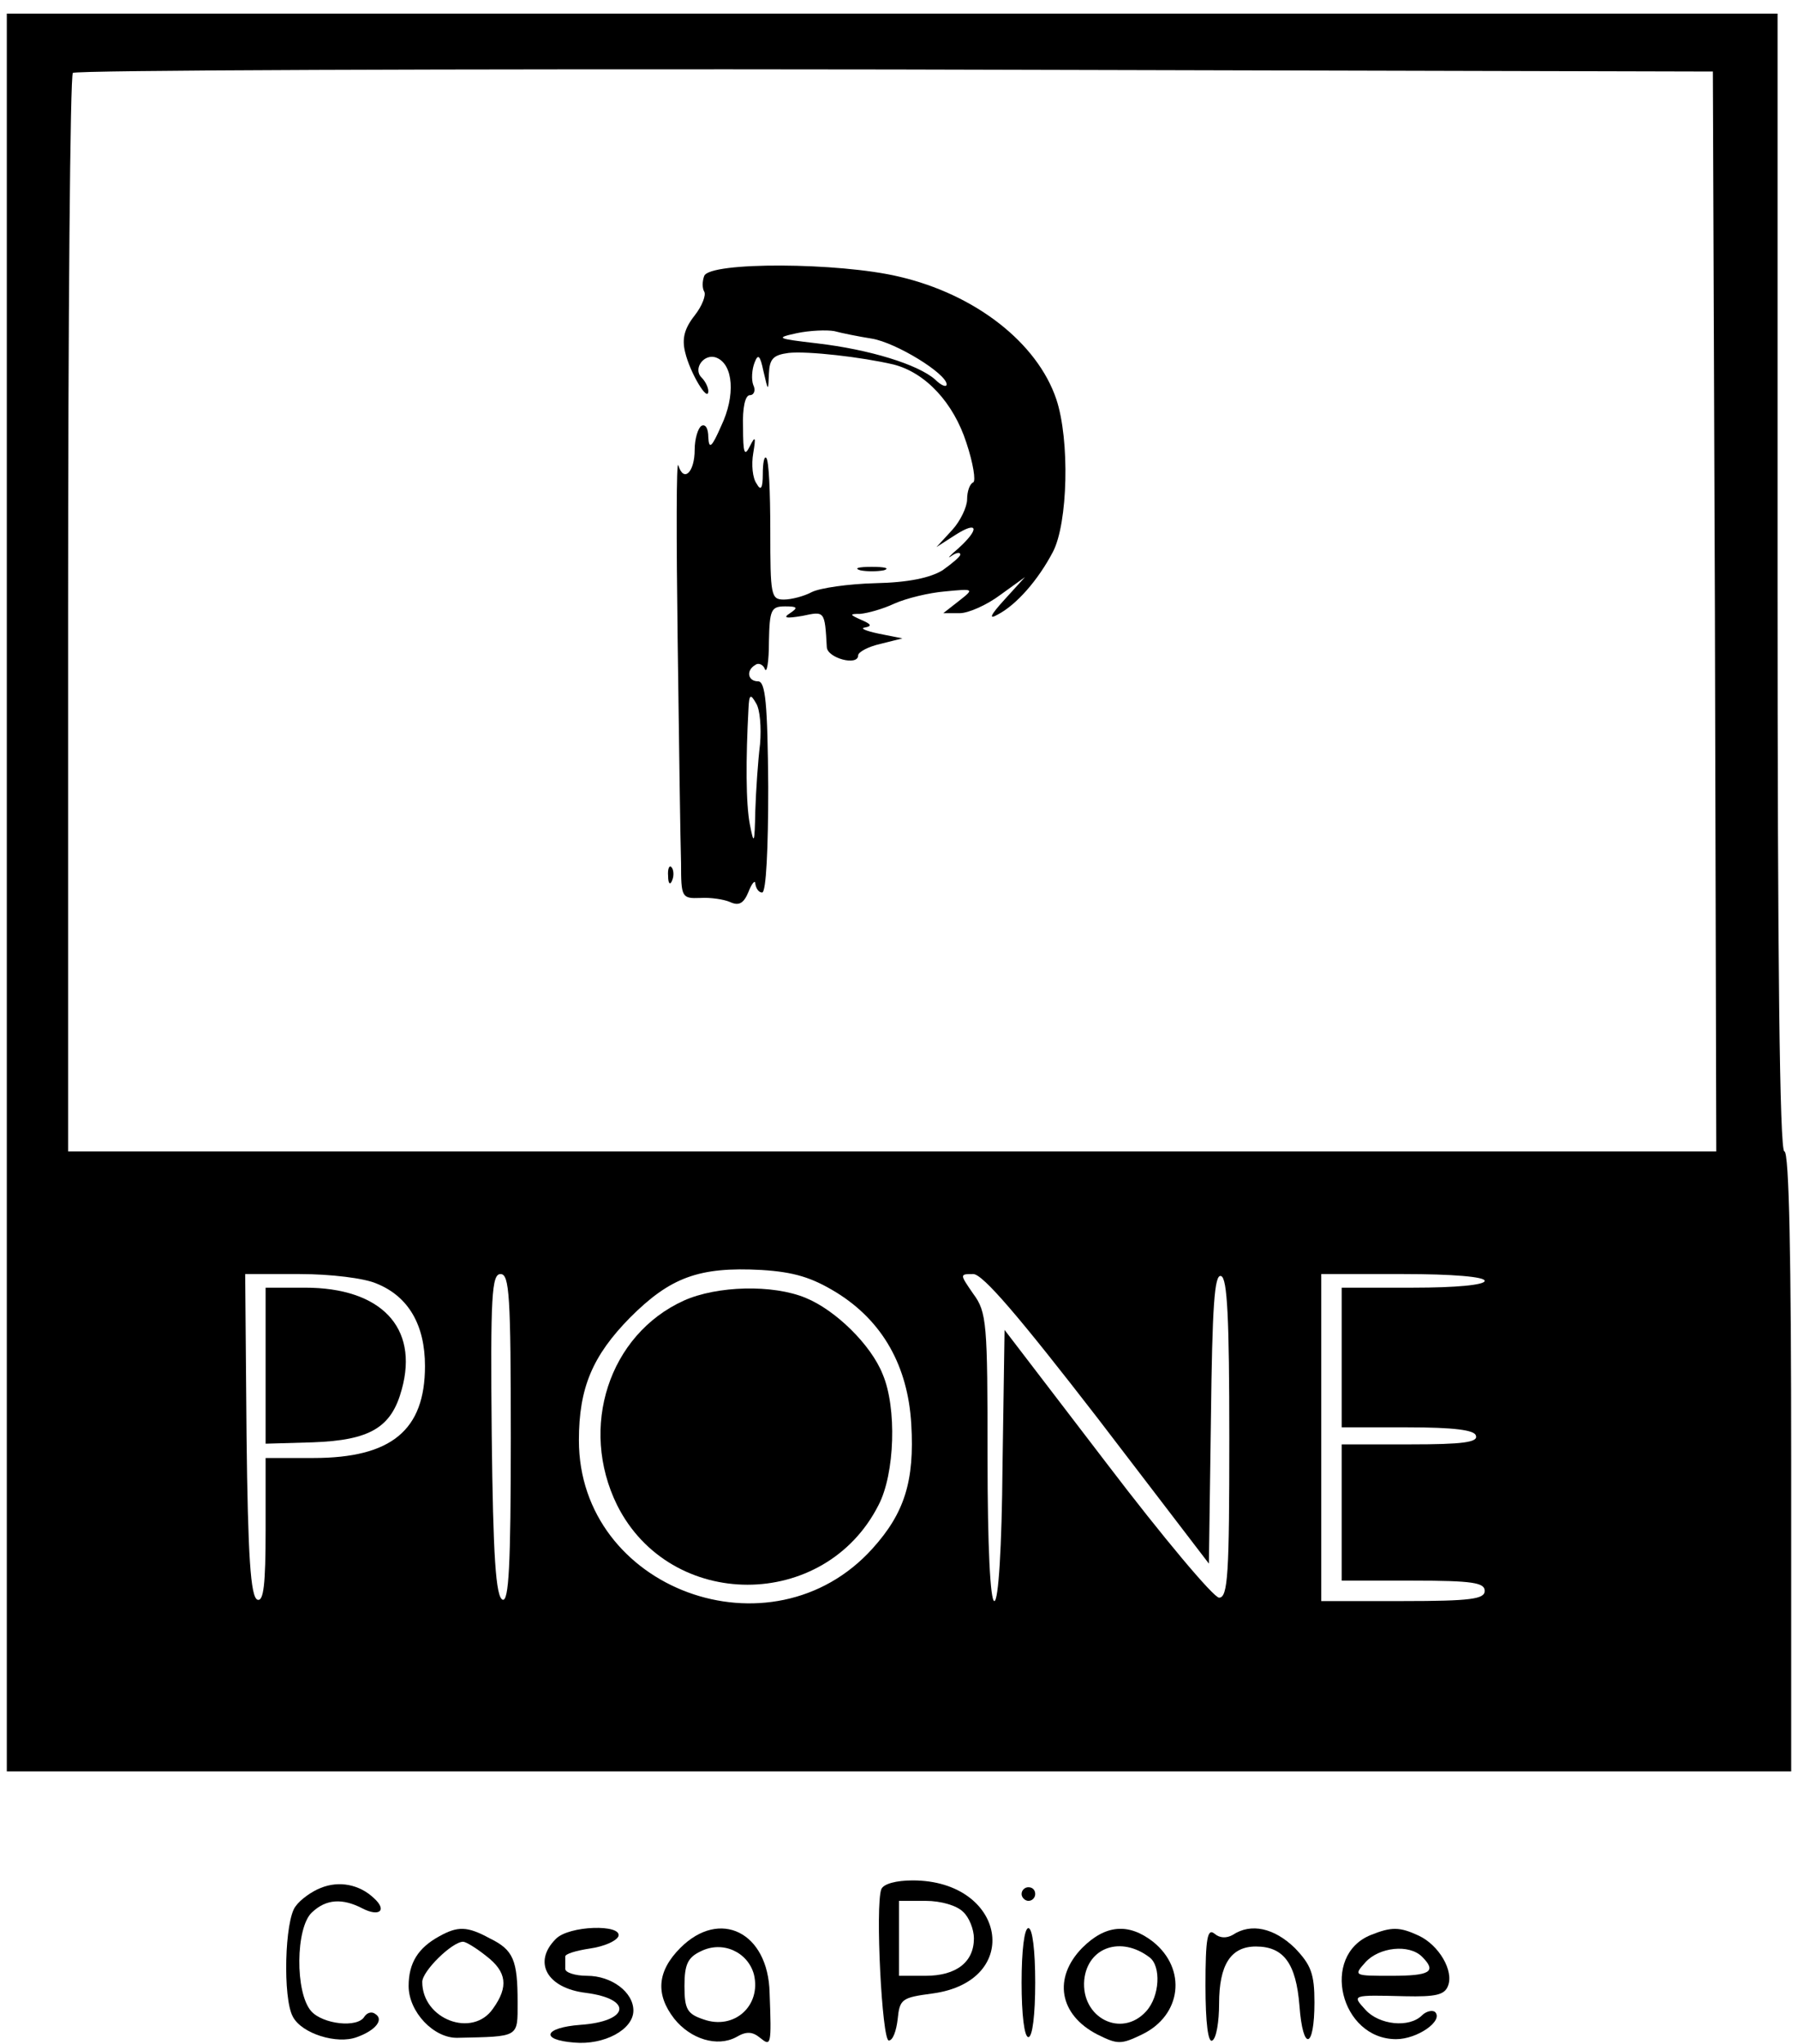 <?xml version="1.0" standalone="no"?>
<!DOCTYPE svg PUBLIC "-//W3C//DTD SVG 20010904//EN"
 "http://www.w3.org/TR/2001/REC-SVG-20010904/DTD/svg10.dtd">
<svg version="1.0" xmlns="http://www.w3.org/2000/svg"
 width="264pt" height="300pt" viewBox="0 0 264 300"
 preserveAspectRatio="xMidYMid meet">

<g transform="translate(0,300) scale(0.1,-0.1)"
fill="#000000" stroke="none">
<path d="M10 1690 l0 -1290 1310 0 1310 0 0 455 c0 297 -3 455 -10 455 -7 0
-10 285 -10 835 l0 835 -1300 0 -1300 0 0 -1290z m2508 413 l2 -793 -1210 0
-1210 0 0 788 c0 434 3 792 7 795 3 4 547 6 1207 5 l1201 -3 3 -792z m-1290
-1000 c68 -42 105 -108 110 -193 5 -84 -10 -131 -57 -183 -148 -164 -431 -60
-431 159 0 77 20 124 75 180 59 59 101 75 193 70 48 -3 74 -11 110 -33z m-675
13 c47 -19 71 -61 71 -121 0 -94 -49 -135 -164 -135 l-70 0 0 -106 c0 -80 -3
-105 -12 -102 -10 4 -14 63 -16 241 l-2 237 80 0 c45 0 95 -6 113 -14z m197
-227 c0 -188 -3 -240 -12 -237 -10 4 -14 63 -16 241 -2 206 0 237 13 237 13 0
15 -32 15 -241z m862 29 l163 -213 3 213 c2 164 5 213 15 209 9 -3 12 -61 12
-238 0 -199 -2 -234 -15 -234 -8 0 -82 88 -165 197 l-150 196 -3 -199 c-1
-121 -6 -199 -12 -199 -6 0 -10 80 -10 211 0 197 -1 213 -21 240 -20 29 -20
29 0 29 14 0 67 -62 183 -212z m568 202 c0 -6 -42 -10 -105 -10 l-105 0 0
-102 0 -103 97 0 c68 0 98 -4 100 -12 4 -10 -20 -13 -96 -13 l-101 0 0 -100 0
-100 105 0 c87 0 105 -3 105 -15 0 -12 -20 -15 -120 -15 l-120 0 0 240 0 240
120 0 c73 0 120 -4 120 -10z"/>
<path d="M1034 2595 c-3 -8 -3 -18 0 -23 3 -5 -3 -21 -14 -35 -15 -19 -19 -34
-14 -54 7 -30 34 -75 34 -57 0 5 -4 14 -10 20 -13 13 4 36 22 29 25 -10 28
-56 7 -100 -14 -32 -18 -35 -19 -17 0 13 -4 20 -10 17 -5 -3 -10 -19 -10 -35
0 -33 -16 -49 -24 -23 -3 10 -3 -106 -1 -257 2 -151 4 -298 5 -327 0 -50 1
-52 28 -51 15 1 35 -2 44 -6 13 -6 20 -2 27 15 5 13 10 18 10 12 1 -7 5 -13
10 -13 6 0 9 65 9 155 -1 122 -4 155 -15 155 -15 0 -18 16 -4 24 5 4 12 0 14
-6 3 -7 6 11 6 40 1 47 3 52 24 52 18 0 19 -2 7 -10 -11 -7 -6 -8 18 -4 33 7
33 8 36 -46 1 -16 46 -28 46 -12 0 5 15 13 33 17 l32 8 -35 7 c-19 4 -28 8
-20 9 11 2 9 5 -5 11 -18 8 -18 9 -2 9 11 1 33 7 50 15 18 8 51 16 75 18 42 4
43 4 20 -14 l-23 -18 24 0 c13 0 40 12 60 27 l36 26 -30 -33 c-21 -23 -24 -30
-10 -22 27 14 59 50 81 92 22 42 25 164 5 224 -28 83 -119 154 -231 180 -88
21 -278 22 -286 1z m246 -92 c36 -6 109 -51 110 -67 0 -5 -8 -2 -17 7 -25 22
-96 44 -173 53 -60 7 -62 8 -30 15 19 4 44 5 55 3 11 -3 36 -8 55 -11z m32
-38 c47 -12 88 -56 107 -115 10 -30 14 -56 10 -58 -5 -2 -9 -13 -9 -25 0 -11
-10 -32 -22 -45 l-23 -25 28 18 c33 21 36 9 4 -20 -13 -11 -17 -16 -10 -11 7
5 13 6 13 2 0 -3 -12 -13 -26 -23 -18 -11 -50 -18 -99 -19 -39 -1 -81 -7 -93
-13 -11 -6 -30 -11 -41 -11 -19 0 -20 6 -20 101 0 56 -2 104 -6 107 -3 3 -5
-8 -5 -24 0 -21 -3 -25 -9 -14 -6 8 -8 28 -5 45 4 24 3 26 -5 10 -8 -16 -10
-10 -10 28 -1 28 3 47 10 47 6 0 9 7 5 15 -3 8 -2 23 2 33 5 13 8 11 13 -13 7
-30 7 -30 8 -3 1 21 6 27 29 30 28 3 107 -6 154 -17z m-196 -557 c-3 -24 -6
-68 -7 -98 -1 -49 -2 -51 -8 -20 -6 31 -6 96 -2 170 1 21 3 22 11 8 6 -9 8
-36 6 -60z"/>
<path d="M1263 2163 c9 -2 25 -2 35 0 9 3 1 5 -18 5 -19 0 -27 -2 -17 -5z"/>
<path d="M981 1714 c0 -11 3 -14 6 -6 3 7 2 16 -1 19 -3 4 -6 -2 -5 -13z"/>
<path d="M1004 1091 c-110 -50 -154 -186 -98 -300 78 -156 305 -156 384 0 24
46 27 143 6 192 -17 43 -69 94 -113 112 -48 20 -130 18 -179 -4z"/>
<path d="M390 996 l0 -115 69 2 c85 3 116 22 131 78 25 91 -31 149 -142 149
l-58 0 0 -114z"/>
<path d="M471 229 c-13 -5 -30 -17 -37 -27 -16 -20 -19 -135 -4 -162 13 -25
65 -41 94 -30 28 10 40 26 27 34 -5 4 -12 2 -16 -4 -10 -17 -61 -11 -78 8 -24
27 -23 123 1 145 21 20 45 21 74 6 25 -13 37 -3 17 15 -21 20 -51 26 -78 15z"/>
<path d="M1294 227 c-9 -24 1 -222 11 -222 6 0 11 14 13 31 3 30 6 32 51 38
134 18 108 166 -29 166 -24 0 -43 -5 -46 -13z m120 -33 c9 -8 16 -26 16 -39 0
-35 -26 -55 -71 -55 l-39 0 0 55 0 55 39 0 c23 0 46 -7 55 -16z"/>
<path d="M1500 220 c0 -5 5 -10 10 -10 6 0 10 5 10 10 0 6 -4 10 -10 10 -5 0
-10 -4 -10 -10z"/>
<path d="M645 158 c-31 -17 -45 -39 -45 -73 0 -38 37 -77 72 -76 91 2 88 0 88
52 0 62 -6 77 -41 94 -33 18 -47 18 -74 3z m69 -29 c30 -23 33 -45 10 -77 -30
-44 -104 -16 -104 39 0 16 44 59 60 59 4 0 19 -9 34 -21z"/>
<path d="M816 154 c-34 -34 -13 -72 44 -79 70 -9 64 -42 -8 -47 -53 -4 -60
-22 -9 -26 44 -4 87 19 87 47 0 27 -32 51 -68 51 -18 0 -32 5 -32 10 0 6 0 13
0 18 -1 4 16 9 36 12 21 3 39 11 42 18 6 18 -73 16 -92 -4z"/>
<path d="M999 141 c-34 -34 -37 -68 -9 -104 24 -30 63 -42 91 -27 15 9 24 8
35 -1 16 -13 17 -12 14 66 -2 89 -73 124 -131 66z m108 -39 c11 -46 -29 -82
-74 -66 -24 8 -28 15 -28 49 0 32 5 42 24 51 32 16 69 -1 78 -34z"/>
<path d="M1500 90 c0 -47 4 -80 10 -80 6 0 10 33 10 80 0 47 -4 80 -10 80 -6
0 -10 -33 -10 -80z"/>
<path d="M1589 141 c-43 -44 -34 -98 22 -127 30 -15 35 -15 66 0 58 28 66 96
16 136 -36 28 -70 25 -104 -9z m99 -14 c17 -13 15 -57 -5 -79 -36 -40 -96 -10
-91 46 5 48 54 65 96 33z"/>
<path d="M1770 86 c0 -56 4 -85 10 -81 6 3 10 28 10 54 0 57 17 84 54 84 41 0
59 -25 64 -87 5 -68 22 -64 22 5 0 42 -5 55 -29 80 -30 29 -64 37 -91 19 -9
-5 -19 -5 -27 2 -10 8 -13 -7 -13 -76z"/>
<path d="M2013 160 c-75 -30 -45 -153 37 -153 31 0 70 27 57 40 -4 3 -13 1
-19 -5 -19 -19 -63 -14 -83 8 -20 22 -21 22 58 20 45 -1 58 2 63 15 9 22 -13
60 -43 74 -28 13 -40 13 -70 1z m75 -32 c22 -22 12 -28 -45 -28 -55 0 -56 0
-38 20 20 22 64 27 83 8z"/>
</g>
</svg>

